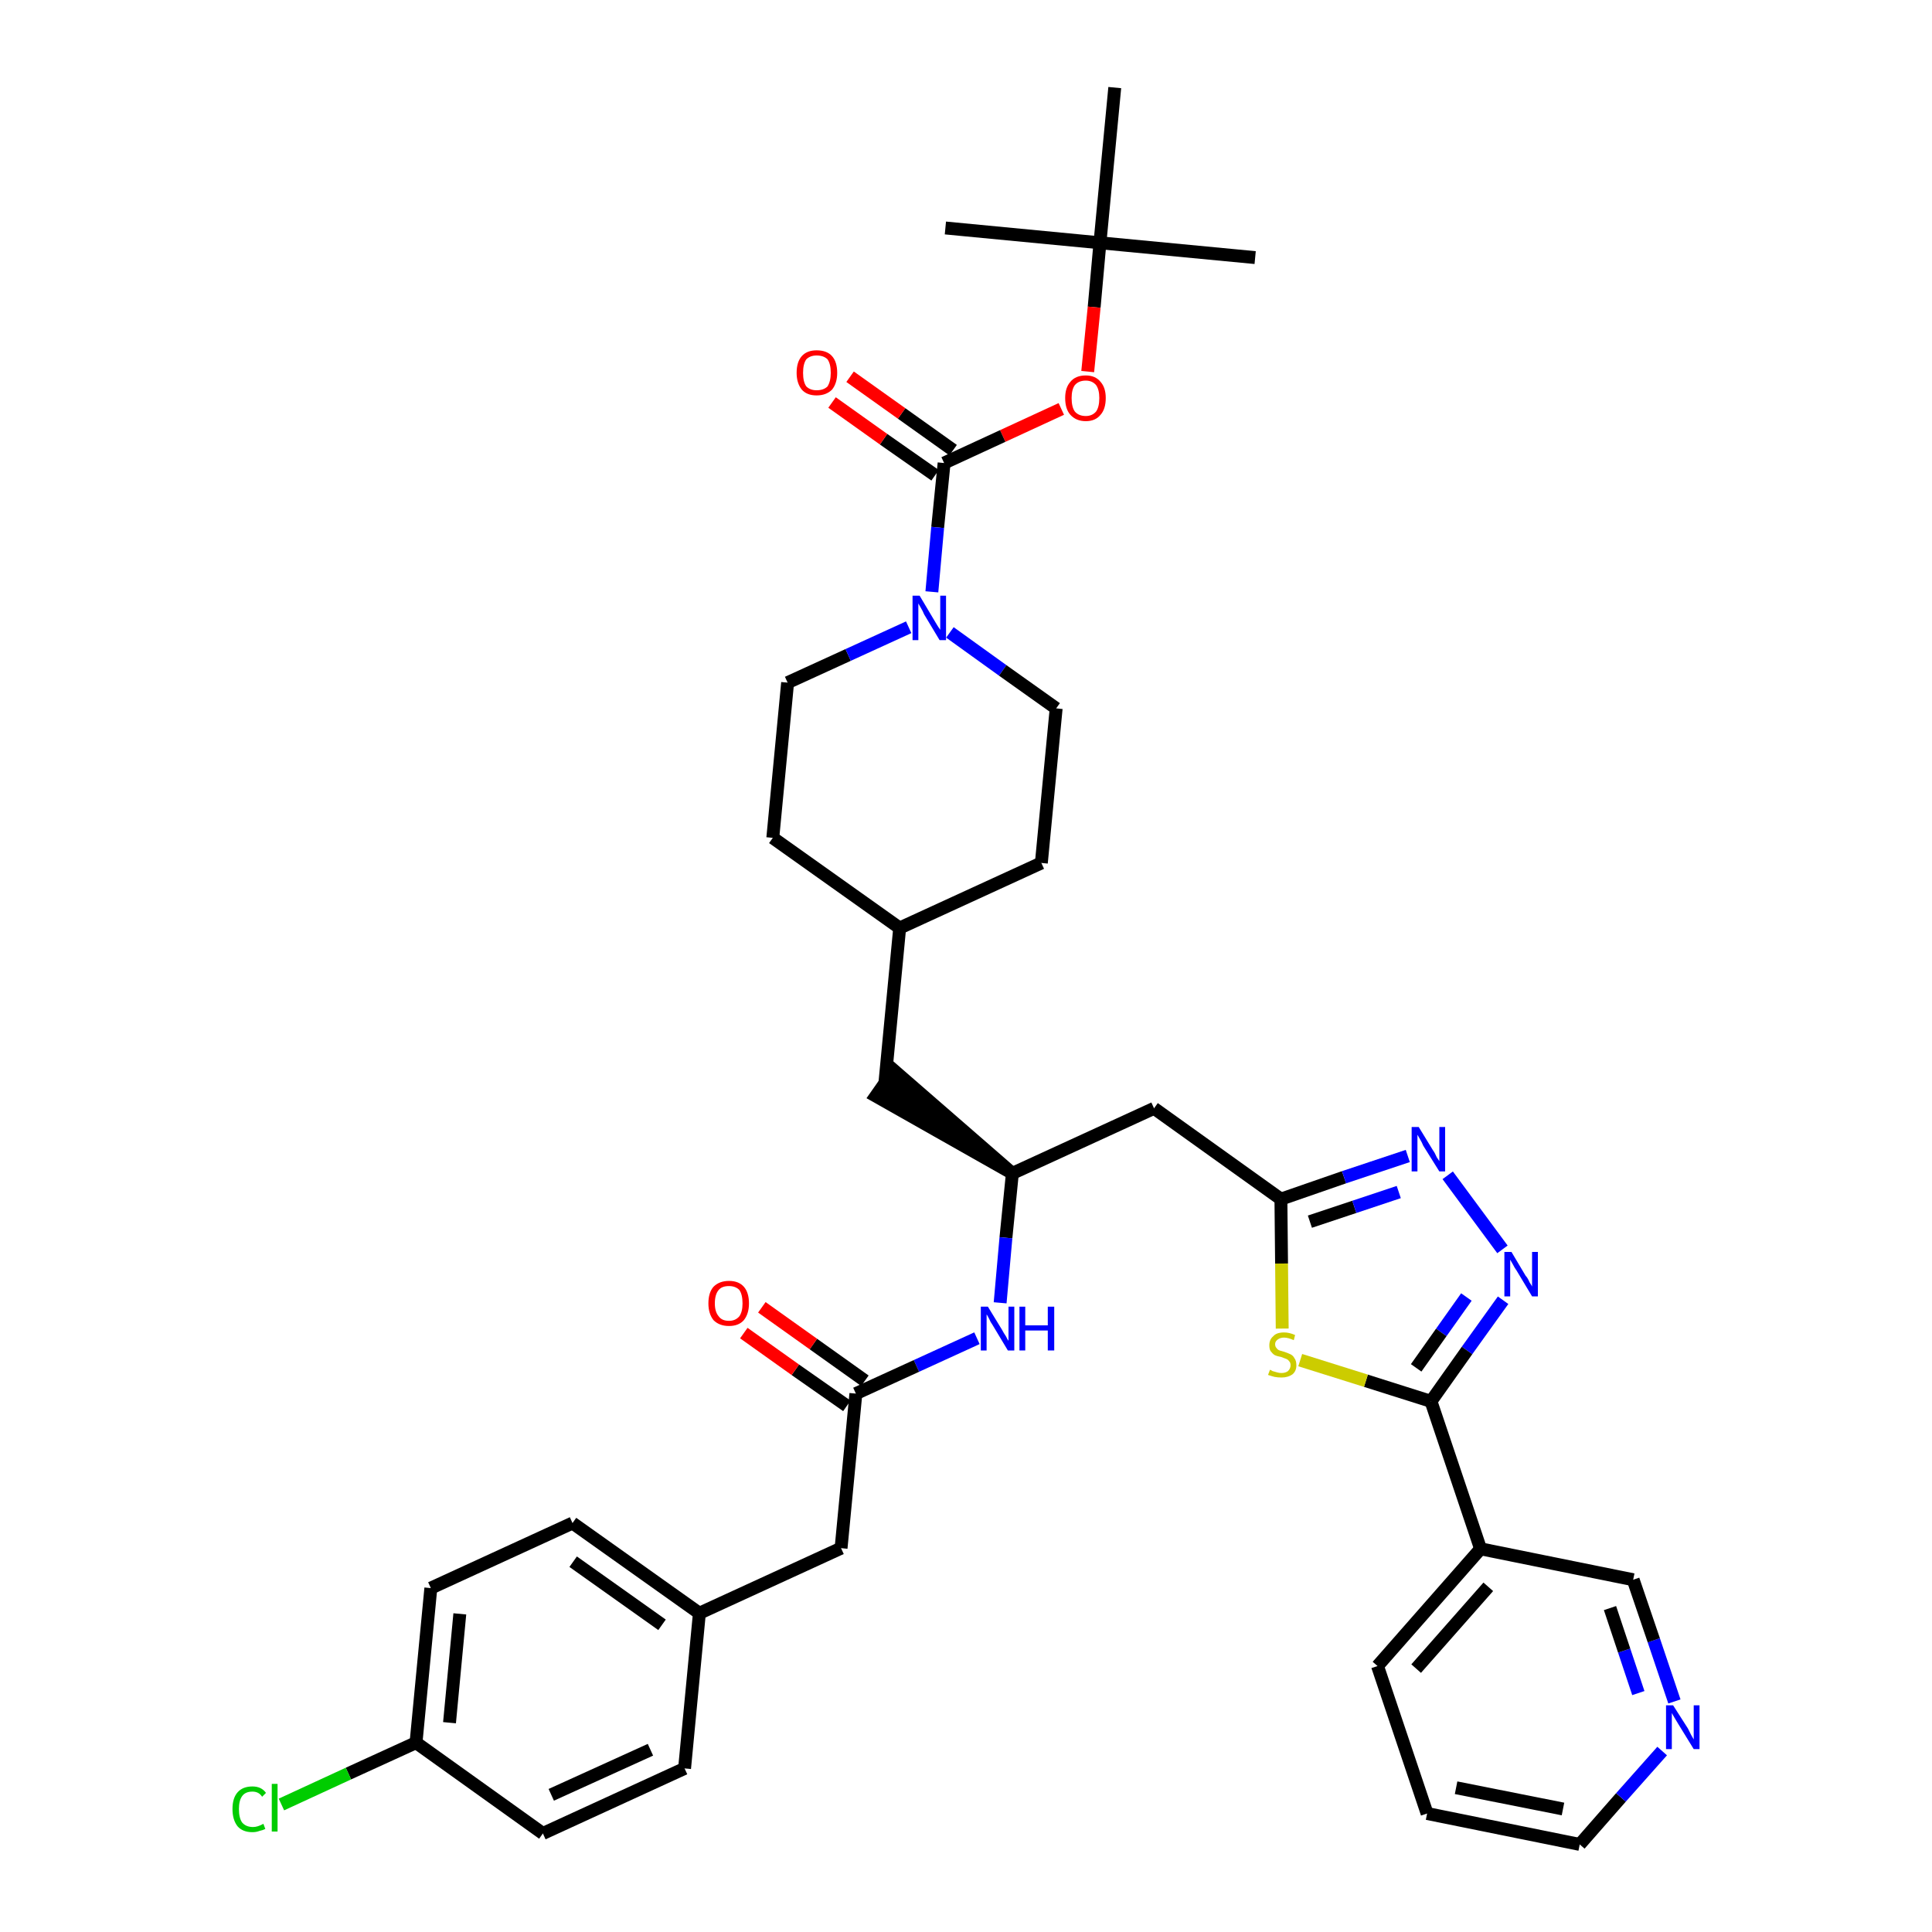 <?xml version='1.0' encoding='iso-8859-1'?>
<svg version='1.1' baseProfile='full'
              xmlns='http://www.w3.org/2000/svg'
                      xmlns:rdkit='http://www.rdkit.org/xml'
                      xmlns:xlink='http://www.w3.org/1999/xlink'
                  xml:space='preserve'
width='300px' height='300px' viewBox='0 0 300 300'>
<!-- END OF HEADER -->
<path class='bond-0 atom-0 atom-1' d='M 194.9,40.0 L 170.8,37.7' style='fill:none;fill-rule:evenodd;stroke:#000000;stroke-width:2.0px;stroke-linecap:butt;stroke-linejoin:miter;stroke-opacity:1' />
<path class='bond-1 atom-1 atom-2' d='M 170.8,37.7 L 146.8,35.4' style='fill:none;fill-rule:evenodd;stroke:#000000;stroke-width:2.0px;stroke-linecap:butt;stroke-linejoin:miter;stroke-opacity:1' />
<path class='bond-2 atom-1 atom-3' d='M 170.8,37.7 L 173.1,13.6' style='fill:none;fill-rule:evenodd;stroke:#000000;stroke-width:2.0px;stroke-linecap:butt;stroke-linejoin:miter;stroke-opacity:1' />
<path class='bond-3 atom-1 atom-4' d='M 170.8,37.7 L 169.9,47.7' style='fill:none;fill-rule:evenodd;stroke:#000000;stroke-width:2.0px;stroke-linecap:butt;stroke-linejoin:miter;stroke-opacity:1' />
<path class='bond-3 atom-1 atom-4' d='M 169.9,47.7 L 168.9,57.7' style='fill:none;fill-rule:evenodd;stroke:#FF0000;stroke-width:2.0px;stroke-linecap:butt;stroke-linejoin:miter;stroke-opacity:1' />
<path class='bond-4 atom-4 atom-5' d='M 164.8,63.5 L 155.7,67.7' style='fill:none;fill-rule:evenodd;stroke:#FF0000;stroke-width:2.0px;stroke-linecap:butt;stroke-linejoin:miter;stroke-opacity:1' />
<path class='bond-4 atom-4 atom-5' d='M 155.7,67.7 L 146.6,71.9' style='fill:none;fill-rule:evenodd;stroke:#000000;stroke-width:2.0px;stroke-linecap:butt;stroke-linejoin:miter;stroke-opacity:1' />
<path class='bond-5 atom-5 atom-6' d='M 148.0,69.9 L 140.0,64.2' style='fill:none;fill-rule:evenodd;stroke:#000000;stroke-width:2.0px;stroke-linecap:butt;stroke-linejoin:miter;stroke-opacity:1' />
<path class='bond-5 atom-5 atom-6' d='M 140.0,64.2 L 132.0,58.5' style='fill:none;fill-rule:evenodd;stroke:#FF0000;stroke-width:2.0px;stroke-linecap:butt;stroke-linejoin:miter;stroke-opacity:1' />
<path class='bond-5 atom-5 atom-6' d='M 145.2,73.8 L 137.2,68.2' style='fill:none;fill-rule:evenodd;stroke:#000000;stroke-width:2.0px;stroke-linecap:butt;stroke-linejoin:miter;stroke-opacity:1' />
<path class='bond-5 atom-5 atom-6' d='M 137.2,68.2 L 129.2,62.5' style='fill:none;fill-rule:evenodd;stroke:#FF0000;stroke-width:2.0px;stroke-linecap:butt;stroke-linejoin:miter;stroke-opacity:1' />
<path class='bond-6 atom-5 atom-7' d='M 146.6,71.9 L 145.6,81.9' style='fill:none;fill-rule:evenodd;stroke:#000000;stroke-width:2.0px;stroke-linecap:butt;stroke-linejoin:miter;stroke-opacity:1' />
<path class='bond-6 atom-5 atom-7' d='M 145.6,81.9 L 144.7,91.9' style='fill:none;fill-rule:evenodd;stroke:#0000FF;stroke-width:2.0px;stroke-linecap:butt;stroke-linejoin:miter;stroke-opacity:1' />
<path class='bond-7 atom-7 atom-8' d='M 147.5,98.2 L 155.7,104.1' style='fill:none;fill-rule:evenodd;stroke:#0000FF;stroke-width:2.0px;stroke-linecap:butt;stroke-linejoin:miter;stroke-opacity:1' />
<path class='bond-7 atom-7 atom-8' d='M 155.7,104.1 L 164.0,110.0' style='fill:none;fill-rule:evenodd;stroke:#000000;stroke-width:2.0px;stroke-linecap:butt;stroke-linejoin:miter;stroke-opacity:1' />
<path class='bond-37 atom-37 atom-7' d='M 122.3,106.0 L 131.7,101.7' style='fill:none;fill-rule:evenodd;stroke:#000000;stroke-width:2.0px;stroke-linecap:butt;stroke-linejoin:miter;stroke-opacity:1' />
<path class='bond-37 atom-37 atom-7' d='M 131.7,101.7 L 141.1,97.4' style='fill:none;fill-rule:evenodd;stroke:#0000FF;stroke-width:2.0px;stroke-linecap:butt;stroke-linejoin:miter;stroke-opacity:1' />
<path class='bond-8 atom-8 atom-9' d='M 164.0,110.0 L 161.7,134.0' style='fill:none;fill-rule:evenodd;stroke:#000000;stroke-width:2.0px;stroke-linecap:butt;stroke-linejoin:miter;stroke-opacity:1' />
<path class='bond-9 atom-9 atom-10' d='M 161.7,134.0 L 139.7,144.1' style='fill:none;fill-rule:evenodd;stroke:#000000;stroke-width:2.0px;stroke-linecap:butt;stroke-linejoin:miter;stroke-opacity:1' />
<path class='bond-10 atom-10 atom-11' d='M 139.7,144.1 L 137.4,168.2' style='fill:none;fill-rule:evenodd;stroke:#000000;stroke-width:2.0px;stroke-linecap:butt;stroke-linejoin:miter;stroke-opacity:1' />
<path class='bond-35 atom-10 atom-36' d='M 139.7,144.1 L 120.0,130.1' style='fill:none;fill-rule:evenodd;stroke:#000000;stroke-width:2.0px;stroke-linecap:butt;stroke-linejoin:miter;stroke-opacity:1' />
<path class='bond-11 atom-12 atom-11' d='M 157.2,182.2 L 138.8,166.2 L 136.0,170.2 Z' style='fill:#000000;fill-rule:evenodd;fill-opacity:1;stroke:#000000;stroke-width:2.0px;stroke-linecap:butt;stroke-linejoin:miter;stroke-opacity:1;' />
<path class='bond-12 atom-12 atom-13' d='M 157.2,182.2 L 179.2,172.1' style='fill:none;fill-rule:evenodd;stroke:#000000;stroke-width:2.0px;stroke-linecap:butt;stroke-linejoin:miter;stroke-opacity:1' />
<path class='bond-24 atom-12 atom-25' d='M 157.2,182.2 L 156.2,192.2' style='fill:none;fill-rule:evenodd;stroke:#000000;stroke-width:2.0px;stroke-linecap:butt;stroke-linejoin:miter;stroke-opacity:1' />
<path class='bond-24 atom-12 atom-25' d='M 156.2,192.2 L 155.3,202.3' style='fill:none;fill-rule:evenodd;stroke:#0000FF;stroke-width:2.0px;stroke-linecap:butt;stroke-linejoin:miter;stroke-opacity:1' />
<path class='bond-13 atom-13 atom-14' d='M 179.2,172.1 L 198.9,186.2' style='fill:none;fill-rule:evenodd;stroke:#000000;stroke-width:2.0px;stroke-linecap:butt;stroke-linejoin:miter;stroke-opacity:1' />
<path class='bond-14 atom-14 atom-15' d='M 198.9,186.2 L 208.7,182.8' style='fill:none;fill-rule:evenodd;stroke:#000000;stroke-width:2.0px;stroke-linecap:butt;stroke-linejoin:miter;stroke-opacity:1' />
<path class='bond-14 atom-14 atom-15' d='M 208.7,182.8 L 218.6,179.5' style='fill:none;fill-rule:evenodd;stroke:#0000FF;stroke-width:2.0px;stroke-linecap:butt;stroke-linejoin:miter;stroke-opacity:1' />
<path class='bond-14 atom-14 atom-15' d='M 203.4,189.7 L 210.3,187.4' style='fill:none;fill-rule:evenodd;stroke:#000000;stroke-width:2.0px;stroke-linecap:butt;stroke-linejoin:miter;stroke-opacity:1' />
<path class='bond-14 atom-14 atom-15' d='M 210.3,187.4 L 217.2,185.1' style='fill:none;fill-rule:evenodd;stroke:#0000FF;stroke-width:2.0px;stroke-linecap:butt;stroke-linejoin:miter;stroke-opacity:1' />
<path class='bond-38 atom-24 atom-14' d='M 199.1,206.3 L 199.0,196.2' style='fill:none;fill-rule:evenodd;stroke:#CCCC00;stroke-width:2.0px;stroke-linecap:butt;stroke-linejoin:miter;stroke-opacity:1' />
<path class='bond-38 atom-24 atom-14' d='M 199.0,196.2 L 198.9,186.2' style='fill:none;fill-rule:evenodd;stroke:#000000;stroke-width:2.0px;stroke-linecap:butt;stroke-linejoin:miter;stroke-opacity:1' />
<path class='bond-15 atom-15 atom-16' d='M 224.8,182.5 L 233.3,194.0' style='fill:none;fill-rule:evenodd;stroke:#0000FF;stroke-width:2.0px;stroke-linecap:butt;stroke-linejoin:miter;stroke-opacity:1' />
<path class='bond-16 atom-16 atom-17' d='M 233.4,201.9 L 227.8,209.7' style='fill:none;fill-rule:evenodd;stroke:#0000FF;stroke-width:2.0px;stroke-linecap:butt;stroke-linejoin:miter;stroke-opacity:1' />
<path class='bond-16 atom-16 atom-17' d='M 227.8,209.7 L 222.2,217.6' style='fill:none;fill-rule:evenodd;stroke:#000000;stroke-width:2.0px;stroke-linecap:butt;stroke-linejoin:miter;stroke-opacity:1' />
<path class='bond-16 atom-16 atom-17' d='M 227.7,201.4 L 223.8,206.9' style='fill:none;fill-rule:evenodd;stroke:#0000FF;stroke-width:2.0px;stroke-linecap:butt;stroke-linejoin:miter;stroke-opacity:1' />
<path class='bond-16 atom-16 atom-17' d='M 223.8,206.9 L 219.9,212.4' style='fill:none;fill-rule:evenodd;stroke:#000000;stroke-width:2.0px;stroke-linecap:butt;stroke-linejoin:miter;stroke-opacity:1' />
<path class='bond-17 atom-17 atom-18' d='M 222.2,217.6 L 229.9,240.5' style='fill:none;fill-rule:evenodd;stroke:#000000;stroke-width:2.0px;stroke-linecap:butt;stroke-linejoin:miter;stroke-opacity:1' />
<path class='bond-23 atom-17 atom-24' d='M 222.2,217.6 L 212.1,214.4' style='fill:none;fill-rule:evenodd;stroke:#000000;stroke-width:2.0px;stroke-linecap:butt;stroke-linejoin:miter;stroke-opacity:1' />
<path class='bond-23 atom-17 atom-24' d='M 212.1,214.4 L 201.9,211.2' style='fill:none;fill-rule:evenodd;stroke:#CCCC00;stroke-width:2.0px;stroke-linecap:butt;stroke-linejoin:miter;stroke-opacity:1' />
<path class='bond-18 atom-18 atom-19' d='M 229.9,240.5 L 213.9,258.7' style='fill:none;fill-rule:evenodd;stroke:#000000;stroke-width:2.0px;stroke-linecap:butt;stroke-linejoin:miter;stroke-opacity:1' />
<path class='bond-18 atom-18 atom-19' d='M 231.1,246.4 L 219.9,259.1' style='fill:none;fill-rule:evenodd;stroke:#000000;stroke-width:2.0px;stroke-linecap:butt;stroke-linejoin:miter;stroke-opacity:1' />
<path class='bond-40 atom-23 atom-18' d='M 253.6,245.3 L 229.9,240.5' style='fill:none;fill-rule:evenodd;stroke:#000000;stroke-width:2.0px;stroke-linecap:butt;stroke-linejoin:miter;stroke-opacity:1' />
<path class='bond-19 atom-19 atom-20' d='M 213.9,258.7 L 221.6,281.6' style='fill:none;fill-rule:evenodd;stroke:#000000;stroke-width:2.0px;stroke-linecap:butt;stroke-linejoin:miter;stroke-opacity:1' />
<path class='bond-20 atom-20 atom-21' d='M 221.6,281.6 L 245.3,286.4' style='fill:none;fill-rule:evenodd;stroke:#000000;stroke-width:2.0px;stroke-linecap:butt;stroke-linejoin:miter;stroke-opacity:1' />
<path class='bond-20 atom-20 atom-21' d='M 226.1,277.6 L 242.7,280.9' style='fill:none;fill-rule:evenodd;stroke:#000000;stroke-width:2.0px;stroke-linecap:butt;stroke-linejoin:miter;stroke-opacity:1' />
<path class='bond-21 atom-21 atom-22' d='M 245.3,286.4 L 251.7,279.1' style='fill:none;fill-rule:evenodd;stroke:#000000;stroke-width:2.0px;stroke-linecap:butt;stroke-linejoin:miter;stroke-opacity:1' />
<path class='bond-21 atom-21 atom-22' d='M 251.7,279.1 L 258.1,271.9' style='fill:none;fill-rule:evenodd;stroke:#0000FF;stroke-width:2.0px;stroke-linecap:butt;stroke-linejoin:miter;stroke-opacity:1' />
<path class='bond-22 atom-22 atom-23' d='M 260.0,264.2 L 256.8,254.7' style='fill:none;fill-rule:evenodd;stroke:#0000FF;stroke-width:2.0px;stroke-linecap:butt;stroke-linejoin:miter;stroke-opacity:1' />
<path class='bond-22 atom-22 atom-23' d='M 256.8,254.7 L 253.6,245.3' style='fill:none;fill-rule:evenodd;stroke:#000000;stroke-width:2.0px;stroke-linecap:butt;stroke-linejoin:miter;stroke-opacity:1' />
<path class='bond-22 atom-22 atom-23' d='M 254.4,262.9 L 252.2,256.3' style='fill:none;fill-rule:evenodd;stroke:#0000FF;stroke-width:2.0px;stroke-linecap:butt;stroke-linejoin:miter;stroke-opacity:1' />
<path class='bond-22 atom-22 atom-23' d='M 252.2,256.3 L 250.0,249.7' style='fill:none;fill-rule:evenodd;stroke:#000000;stroke-width:2.0px;stroke-linecap:butt;stroke-linejoin:miter;stroke-opacity:1' />
<path class='bond-25 atom-25 atom-26' d='M 151.7,207.8 L 142.3,212.1' style='fill:none;fill-rule:evenodd;stroke:#0000FF;stroke-width:2.0px;stroke-linecap:butt;stroke-linejoin:miter;stroke-opacity:1' />
<path class='bond-25 atom-25 atom-26' d='M 142.3,212.1 L 132.9,216.4' style='fill:none;fill-rule:evenodd;stroke:#000000;stroke-width:2.0px;stroke-linecap:butt;stroke-linejoin:miter;stroke-opacity:1' />
<path class='bond-26 atom-26 atom-27' d='M 134.3,214.4 L 126.3,208.7' style='fill:none;fill-rule:evenodd;stroke:#000000;stroke-width:2.0px;stroke-linecap:butt;stroke-linejoin:miter;stroke-opacity:1' />
<path class='bond-26 atom-26 atom-27' d='M 126.3,208.7 L 118.3,203.0' style='fill:none;fill-rule:evenodd;stroke:#FF0000;stroke-width:2.0px;stroke-linecap:butt;stroke-linejoin:miter;stroke-opacity:1' />
<path class='bond-26 atom-26 atom-27' d='M 131.5,218.3 L 123.5,212.7' style='fill:none;fill-rule:evenodd;stroke:#000000;stroke-width:2.0px;stroke-linecap:butt;stroke-linejoin:miter;stroke-opacity:1' />
<path class='bond-26 atom-26 atom-27' d='M 123.5,212.7 L 115.5,207.0' style='fill:none;fill-rule:evenodd;stroke:#FF0000;stroke-width:2.0px;stroke-linecap:butt;stroke-linejoin:miter;stroke-opacity:1' />
<path class='bond-27 atom-26 atom-28' d='M 132.9,216.4 L 130.6,240.4' style='fill:none;fill-rule:evenodd;stroke:#000000;stroke-width:2.0px;stroke-linecap:butt;stroke-linejoin:miter;stroke-opacity:1' />
<path class='bond-28 atom-28 atom-29' d='M 130.6,240.4 L 108.6,250.5' style='fill:none;fill-rule:evenodd;stroke:#000000;stroke-width:2.0px;stroke-linecap:butt;stroke-linejoin:miter;stroke-opacity:1' />
<path class='bond-29 atom-29 atom-30' d='M 108.6,250.5 L 88.9,236.5' style='fill:none;fill-rule:evenodd;stroke:#000000;stroke-width:2.0px;stroke-linecap:butt;stroke-linejoin:miter;stroke-opacity:1' />
<path class='bond-29 atom-29 atom-30' d='M 102.8,252.3 L 89.0,242.5' style='fill:none;fill-rule:evenodd;stroke:#000000;stroke-width:2.0px;stroke-linecap:butt;stroke-linejoin:miter;stroke-opacity:1' />
<path class='bond-39 atom-35 atom-29' d='M 106.3,274.6 L 108.6,250.5' style='fill:none;fill-rule:evenodd;stroke:#000000;stroke-width:2.0px;stroke-linecap:butt;stroke-linejoin:miter;stroke-opacity:1' />
<path class='bond-30 atom-30 atom-31' d='M 88.9,236.5 L 66.9,246.6' style='fill:none;fill-rule:evenodd;stroke:#000000;stroke-width:2.0px;stroke-linecap:butt;stroke-linejoin:miter;stroke-opacity:1' />
<path class='bond-31 atom-31 atom-32' d='M 66.9,246.6 L 64.6,270.6' style='fill:none;fill-rule:evenodd;stroke:#000000;stroke-width:2.0px;stroke-linecap:butt;stroke-linejoin:miter;stroke-opacity:1' />
<path class='bond-31 atom-31 atom-32' d='M 71.4,250.6 L 69.8,267.5' style='fill:none;fill-rule:evenodd;stroke:#000000;stroke-width:2.0px;stroke-linecap:butt;stroke-linejoin:miter;stroke-opacity:1' />
<path class='bond-32 atom-32 atom-33' d='M 64.6,270.6 L 54.1,275.4' style='fill:none;fill-rule:evenodd;stroke:#000000;stroke-width:2.0px;stroke-linecap:butt;stroke-linejoin:miter;stroke-opacity:1' />
<path class='bond-32 atom-32 atom-33' d='M 54.1,275.4 L 43.7,280.2' style='fill:none;fill-rule:evenodd;stroke:#00CC00;stroke-width:2.0px;stroke-linecap:butt;stroke-linejoin:miter;stroke-opacity:1' />
<path class='bond-33 atom-32 atom-34' d='M 64.6,270.6 L 84.3,284.7' style='fill:none;fill-rule:evenodd;stroke:#000000;stroke-width:2.0px;stroke-linecap:butt;stroke-linejoin:miter;stroke-opacity:1' />
<path class='bond-34 atom-34 atom-35' d='M 84.3,284.7 L 106.3,274.6' style='fill:none;fill-rule:evenodd;stroke:#000000;stroke-width:2.0px;stroke-linecap:butt;stroke-linejoin:miter;stroke-opacity:1' />
<path class='bond-34 atom-34 atom-35' d='M 85.6,278.7 L 101.0,271.7' style='fill:none;fill-rule:evenodd;stroke:#000000;stroke-width:2.0px;stroke-linecap:butt;stroke-linejoin:miter;stroke-opacity:1' />
<path class='bond-36 atom-36 atom-37' d='M 120.0,130.1 L 122.3,106.0' style='fill:none;fill-rule:evenodd;stroke:#000000;stroke-width:2.0px;stroke-linecap:butt;stroke-linejoin:miter;stroke-opacity:1' />
<path  class='atom-4' d='M 165.4 61.8
Q 165.4 60.2, 166.2 59.3
Q 167.0 58.3, 168.6 58.3
Q 170.1 58.3, 170.9 59.3
Q 171.7 60.2, 171.7 61.8
Q 171.7 63.5, 170.9 64.4
Q 170.1 65.4, 168.6 65.4
Q 167.1 65.4, 166.2 64.4
Q 165.4 63.5, 165.4 61.8
M 168.6 64.6
Q 169.6 64.6, 170.2 63.9
Q 170.7 63.2, 170.7 61.8
Q 170.7 60.5, 170.2 59.8
Q 169.6 59.1, 168.6 59.1
Q 167.5 59.1, 166.9 59.8
Q 166.4 60.5, 166.4 61.8
Q 166.4 63.2, 166.9 63.9
Q 167.5 64.6, 168.6 64.6
' fill='#FF0000'/>
<path  class='atom-6' d='M 123.7 57.9
Q 123.7 56.2, 124.5 55.3
Q 125.3 54.4, 126.8 54.4
Q 128.4 54.4, 129.2 55.3
Q 130.0 56.2, 130.0 57.9
Q 130.0 59.5, 129.2 60.5
Q 128.3 61.4, 126.8 61.4
Q 125.3 61.4, 124.5 60.5
Q 123.7 59.5, 123.7 57.9
M 126.8 60.6
Q 127.9 60.6, 128.5 60.0
Q 129.0 59.2, 129.0 57.9
Q 129.0 56.5, 128.5 55.8
Q 127.9 55.2, 126.8 55.2
Q 125.8 55.2, 125.2 55.8
Q 124.7 56.5, 124.7 57.9
Q 124.7 59.3, 125.2 60.0
Q 125.8 60.6, 126.8 60.6
' fill='#FF0000'/>
<path  class='atom-7' d='M 142.8 92.5
L 145.0 96.2
Q 145.2 96.5, 145.6 97.2
Q 146.0 97.8, 146.0 97.8
L 146.0 92.5
L 146.9 92.5
L 146.9 99.4
L 145.9 99.4
L 143.5 95.4
Q 143.3 94.9, 143.0 94.4
Q 142.7 93.9, 142.6 93.7
L 142.6 99.4
L 141.7 99.4
L 141.7 92.5
L 142.8 92.5
' fill='#0000FF'/>
<path  class='atom-15' d='M 220.3 175.0
L 222.5 178.6
Q 222.8 179.0, 223.1 179.7
Q 223.5 180.3, 223.5 180.3
L 223.5 175.0
L 224.4 175.0
L 224.4 181.9
L 223.5 181.9
L 221.0 177.9
Q 220.8 177.4, 220.5 176.9
Q 220.2 176.4, 220.1 176.2
L 220.1 181.9
L 219.2 181.9
L 219.2 175.0
L 220.3 175.0
' fill='#0000FF'/>
<path  class='atom-16' d='M 234.7 194.4
L 236.9 198.1
Q 237.2 198.4, 237.5 199.1
Q 237.9 199.7, 237.9 199.8
L 237.9 194.4
L 238.8 194.4
L 238.8 201.3
L 237.9 201.3
L 235.5 197.3
Q 235.2 196.9, 234.9 196.3
Q 234.6 195.8, 234.5 195.6
L 234.5 201.3
L 233.6 201.3
L 233.6 194.4
L 234.7 194.4
' fill='#0000FF'/>
<path  class='atom-22' d='M 259.8 264.8
L 262.1 268.4
Q 262.3 268.8, 262.6 269.4
Q 263.0 270.1, 263.0 270.1
L 263.0 264.8
L 263.9 264.8
L 263.9 271.6
L 263.0 271.6
L 260.6 267.7
Q 260.3 267.2, 260.0 266.7
Q 259.7 266.2, 259.6 266.0
L 259.6 271.6
L 258.7 271.6
L 258.7 264.8
L 259.8 264.8
' fill='#0000FF'/>
<path  class='atom-24' d='M 197.2 212.7
Q 197.3 212.7, 197.6 212.9
Q 197.9 213.0, 198.3 213.1
Q 198.6 213.2, 199.0 213.2
Q 199.6 213.2, 200.0 212.9
Q 200.4 212.5, 200.4 212.0
Q 200.4 211.6, 200.2 211.4
Q 200.0 211.1, 199.7 211.0
Q 199.4 210.9, 198.9 210.7
Q 198.3 210.6, 197.9 210.4
Q 197.6 210.2, 197.3 209.8
Q 197.1 209.5, 197.1 208.9
Q 197.1 208.0, 197.7 207.5
Q 198.2 206.9, 199.4 206.9
Q 200.2 206.9, 201.1 207.3
L 200.9 208.1
Q 200.0 207.7, 199.4 207.7
Q 198.8 207.7, 198.4 208.0
Q 198.0 208.3, 198.0 208.7
Q 198.0 209.1, 198.2 209.3
Q 198.4 209.6, 198.7 209.7
Q 199.0 209.8, 199.4 209.9
Q 200.0 210.1, 200.4 210.3
Q 200.8 210.5, 201.0 210.9
Q 201.3 211.3, 201.3 212.0
Q 201.3 212.9, 200.7 213.4
Q 200.0 213.9, 199.0 213.9
Q 198.4 213.9, 197.9 213.8
Q 197.5 213.7, 196.9 213.5
L 197.2 212.7
' fill='#CCCC00'/>
<path  class='atom-25' d='M 153.4 202.9
L 155.6 206.5
Q 155.8 206.9, 156.2 207.5
Q 156.5 208.1, 156.6 208.2
L 156.6 202.9
L 157.5 202.9
L 157.5 209.7
L 156.5 209.7
L 154.1 205.7
Q 153.8 205.3, 153.6 204.8
Q 153.3 204.2, 153.2 204.1
L 153.2 209.7
L 152.3 209.7
L 152.3 202.9
L 153.4 202.9
' fill='#0000FF'/>
<path  class='atom-25' d='M 158.3 202.9
L 159.2 202.9
L 159.2 205.8
L 162.7 205.8
L 162.7 202.9
L 163.7 202.9
L 163.7 209.7
L 162.7 209.7
L 162.7 206.6
L 159.2 206.6
L 159.2 209.7
L 158.3 209.7
L 158.3 202.9
' fill='#0000FF'/>
<path  class='atom-27' d='M 110.0 202.4
Q 110.0 200.7, 110.8 199.8
Q 111.7 198.9, 113.2 198.9
Q 114.7 198.9, 115.5 199.8
Q 116.3 200.7, 116.3 202.4
Q 116.3 204.0, 115.5 205.0
Q 114.7 205.9, 113.2 205.9
Q 111.7 205.9, 110.8 205.0
Q 110.0 204.0, 110.0 202.4
M 113.2 205.1
Q 114.2 205.1, 114.8 204.4
Q 115.3 203.7, 115.3 202.4
Q 115.3 201.0, 114.8 200.3
Q 114.2 199.7, 113.2 199.7
Q 112.1 199.7, 111.6 200.3
Q 111.0 201.0, 111.0 202.4
Q 111.0 203.7, 111.6 204.4
Q 112.1 205.1, 113.2 205.1
' fill='#FF0000'/>
<path  class='atom-33' d='M 36.1 280.9
Q 36.1 279.2, 36.9 278.3
Q 37.7 277.4, 39.2 277.4
Q 40.6 277.4, 41.3 278.4
L 40.7 279.0
Q 40.2 278.2, 39.2 278.2
Q 38.1 278.2, 37.6 278.9
Q 37.1 279.6, 37.1 280.9
Q 37.1 282.3, 37.6 283.0
Q 38.2 283.7, 39.3 283.7
Q 40.0 283.7, 40.9 283.2
L 41.2 284.0
Q 40.8 284.2, 40.3 284.3
Q 39.8 284.5, 39.2 284.5
Q 37.7 284.5, 36.9 283.6
Q 36.1 282.6, 36.1 280.9
' fill='#00CC00'/>
<path  class='atom-33' d='M 42.2 277.0
L 43.1 277.0
L 43.1 284.4
L 42.2 284.4
L 42.2 277.0
' fill='#00CC00'/>
</svg>
